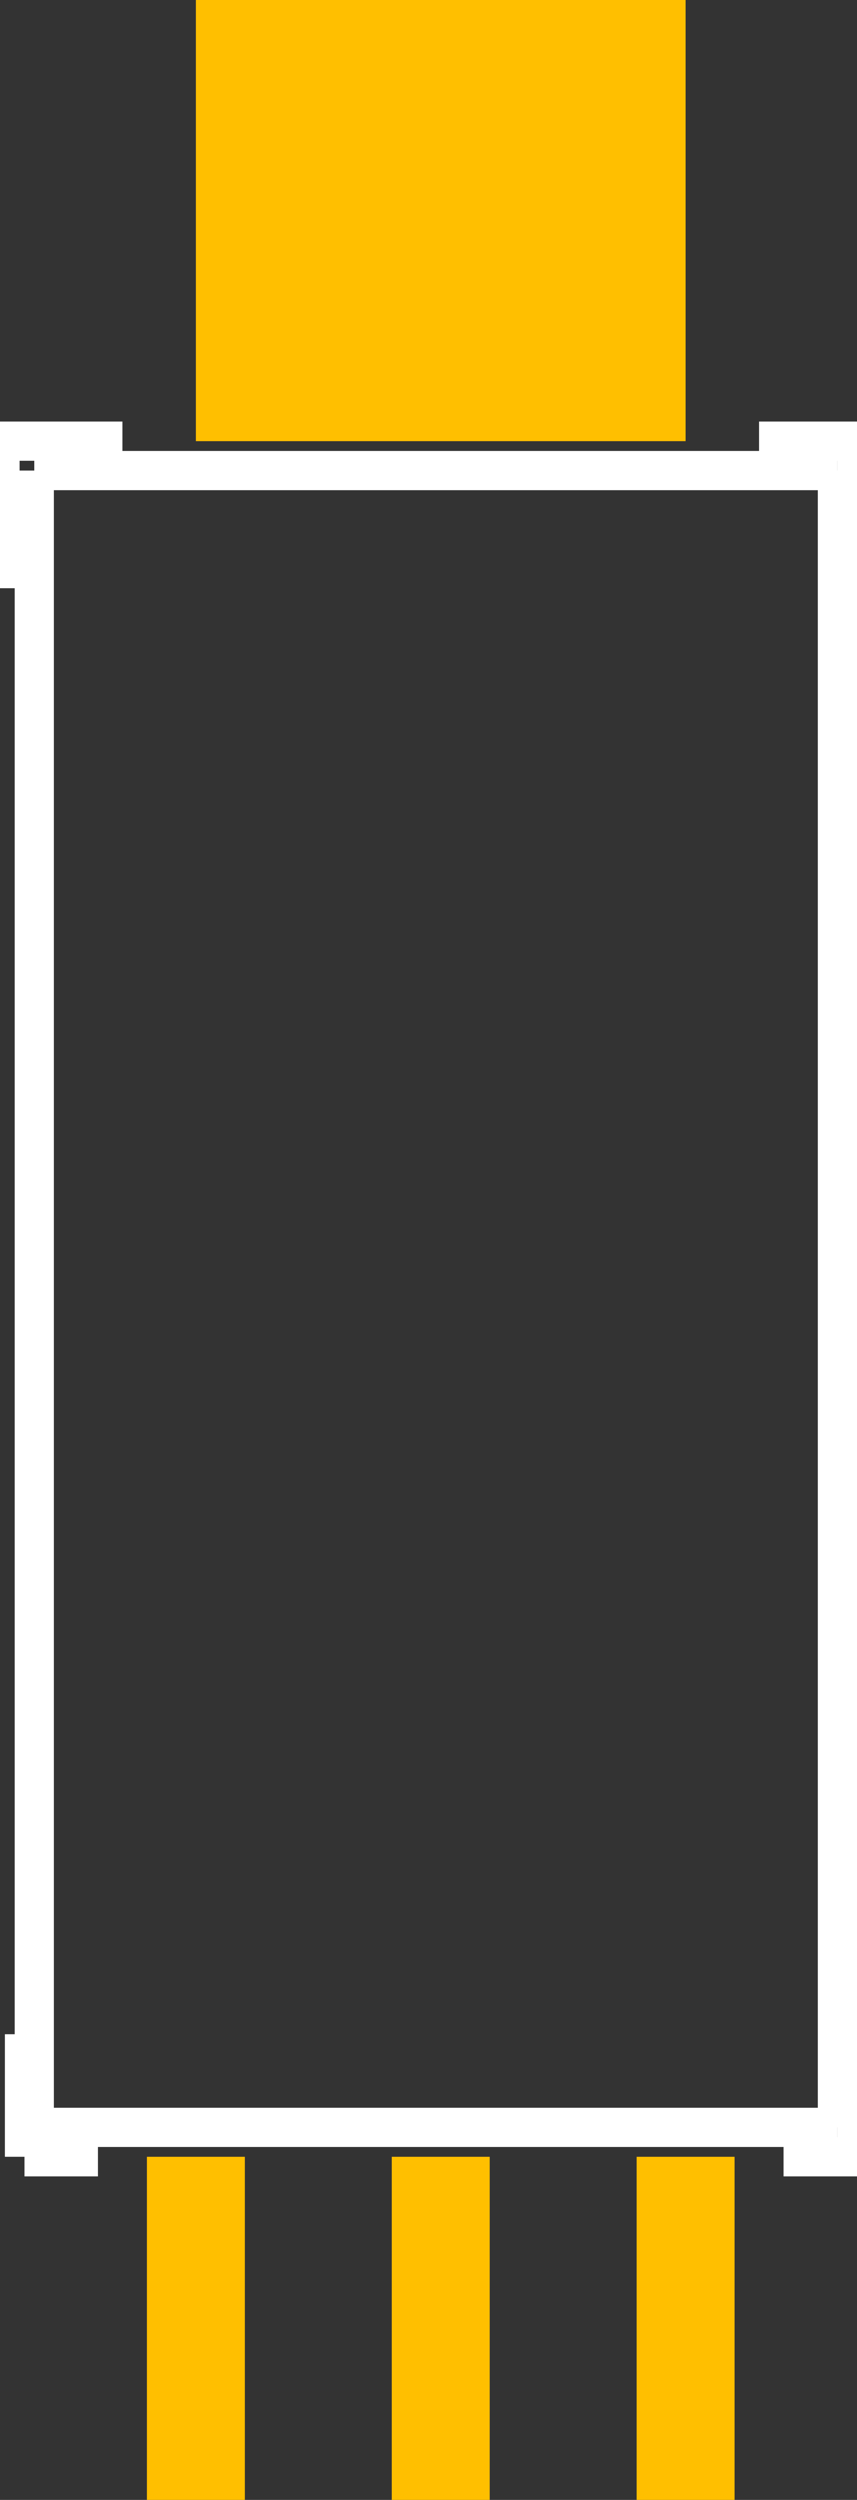 <?xml version="1.0" encoding="UTF-8" standalone="no"?> <svg xmlns:svg="http://www.w3.org/2000/svg" xmlns="http://www.w3.org/2000/svg" version="1.2" baseProfile="tiny" x="0in" y="0in" width="0.175in" height="0.51in" viewBox="0 0 1750 5100" ><rect x="0" y="0" width="1750" height="5100" fill="#333333" stroke="none"/><title>SparkFun.mod</title><desc>Kicad module 'SparkFun-HIH-4030' from file 'SparkFun.mod' converted by Fritzing</desc><g id="copper1">
 <rect width="200" x="300" y="4400" fill="#ffbf00" connectorname="1" height="700" id="connector0pad" stroke-width="0"/>
 <rect width="200" x="800" y="4400" fill="#ffbf00" connectorname="2" height="700" id="connector1pad" stroke-width="0"/>
 <rect width="200" x="1300" y="4400" fill="#ffbf00" connectorname="3" height="700" id="connector2pad" stroke-width="0"/>
 <rect width="1000" x="400" y="0" fill="#ffbf00" connectorname="NC" height="900" id="connector3pad" stroke-width="0"/>
</g>
<g id="silkscreen">
 <line fill="none" stroke="white" y1="960" x1="1710" y2="4340" stroke-width="80" x2="1710"/>
 <line fill="none" stroke="white" y1="4340" x1="1710" y2="4340" stroke-width="80" x2="70"/>
 <line fill="none" stroke="white" y1="4340" x1="70" y2="960" stroke-width="80" x2="70"/>
 <line fill="none" stroke="white" y1="960" x1="70" y2="960" stroke-width="80" x2="1710"/>
 <line fill="none" stroke="white" y1="1200" x1="0" y2="900" stroke-width="80" x2="0"/>
 <line fill="none" stroke="white" y1="900" x1="0" y2="900" stroke-width="80" x2="250"/>
 <line fill="none" stroke="white" y1="1200" x1="1750" y2="900" stroke-width="80" x2="1750"/>
 <line fill="none" stroke="white" y1="900" x1="1750" y2="900" stroke-width="80" x2="1550"/>
 <line fill="none" stroke="white" y1="4150" x1="50" y2="4400" stroke-width="80" x2="50"/>
 <line fill="none" stroke="white" y1="4400" x1="50" y2="4400" stroke-width="80" x2="200"/>
 <line fill="none" stroke="white" y1="4400" x1="1600" y2="4400" stroke-width="80" x2="1750"/>
 <line fill="none" stroke="white" y1="4400" x1="1750" y2="4150" stroke-width="80" x2="1750"/>
</g>
</svg>